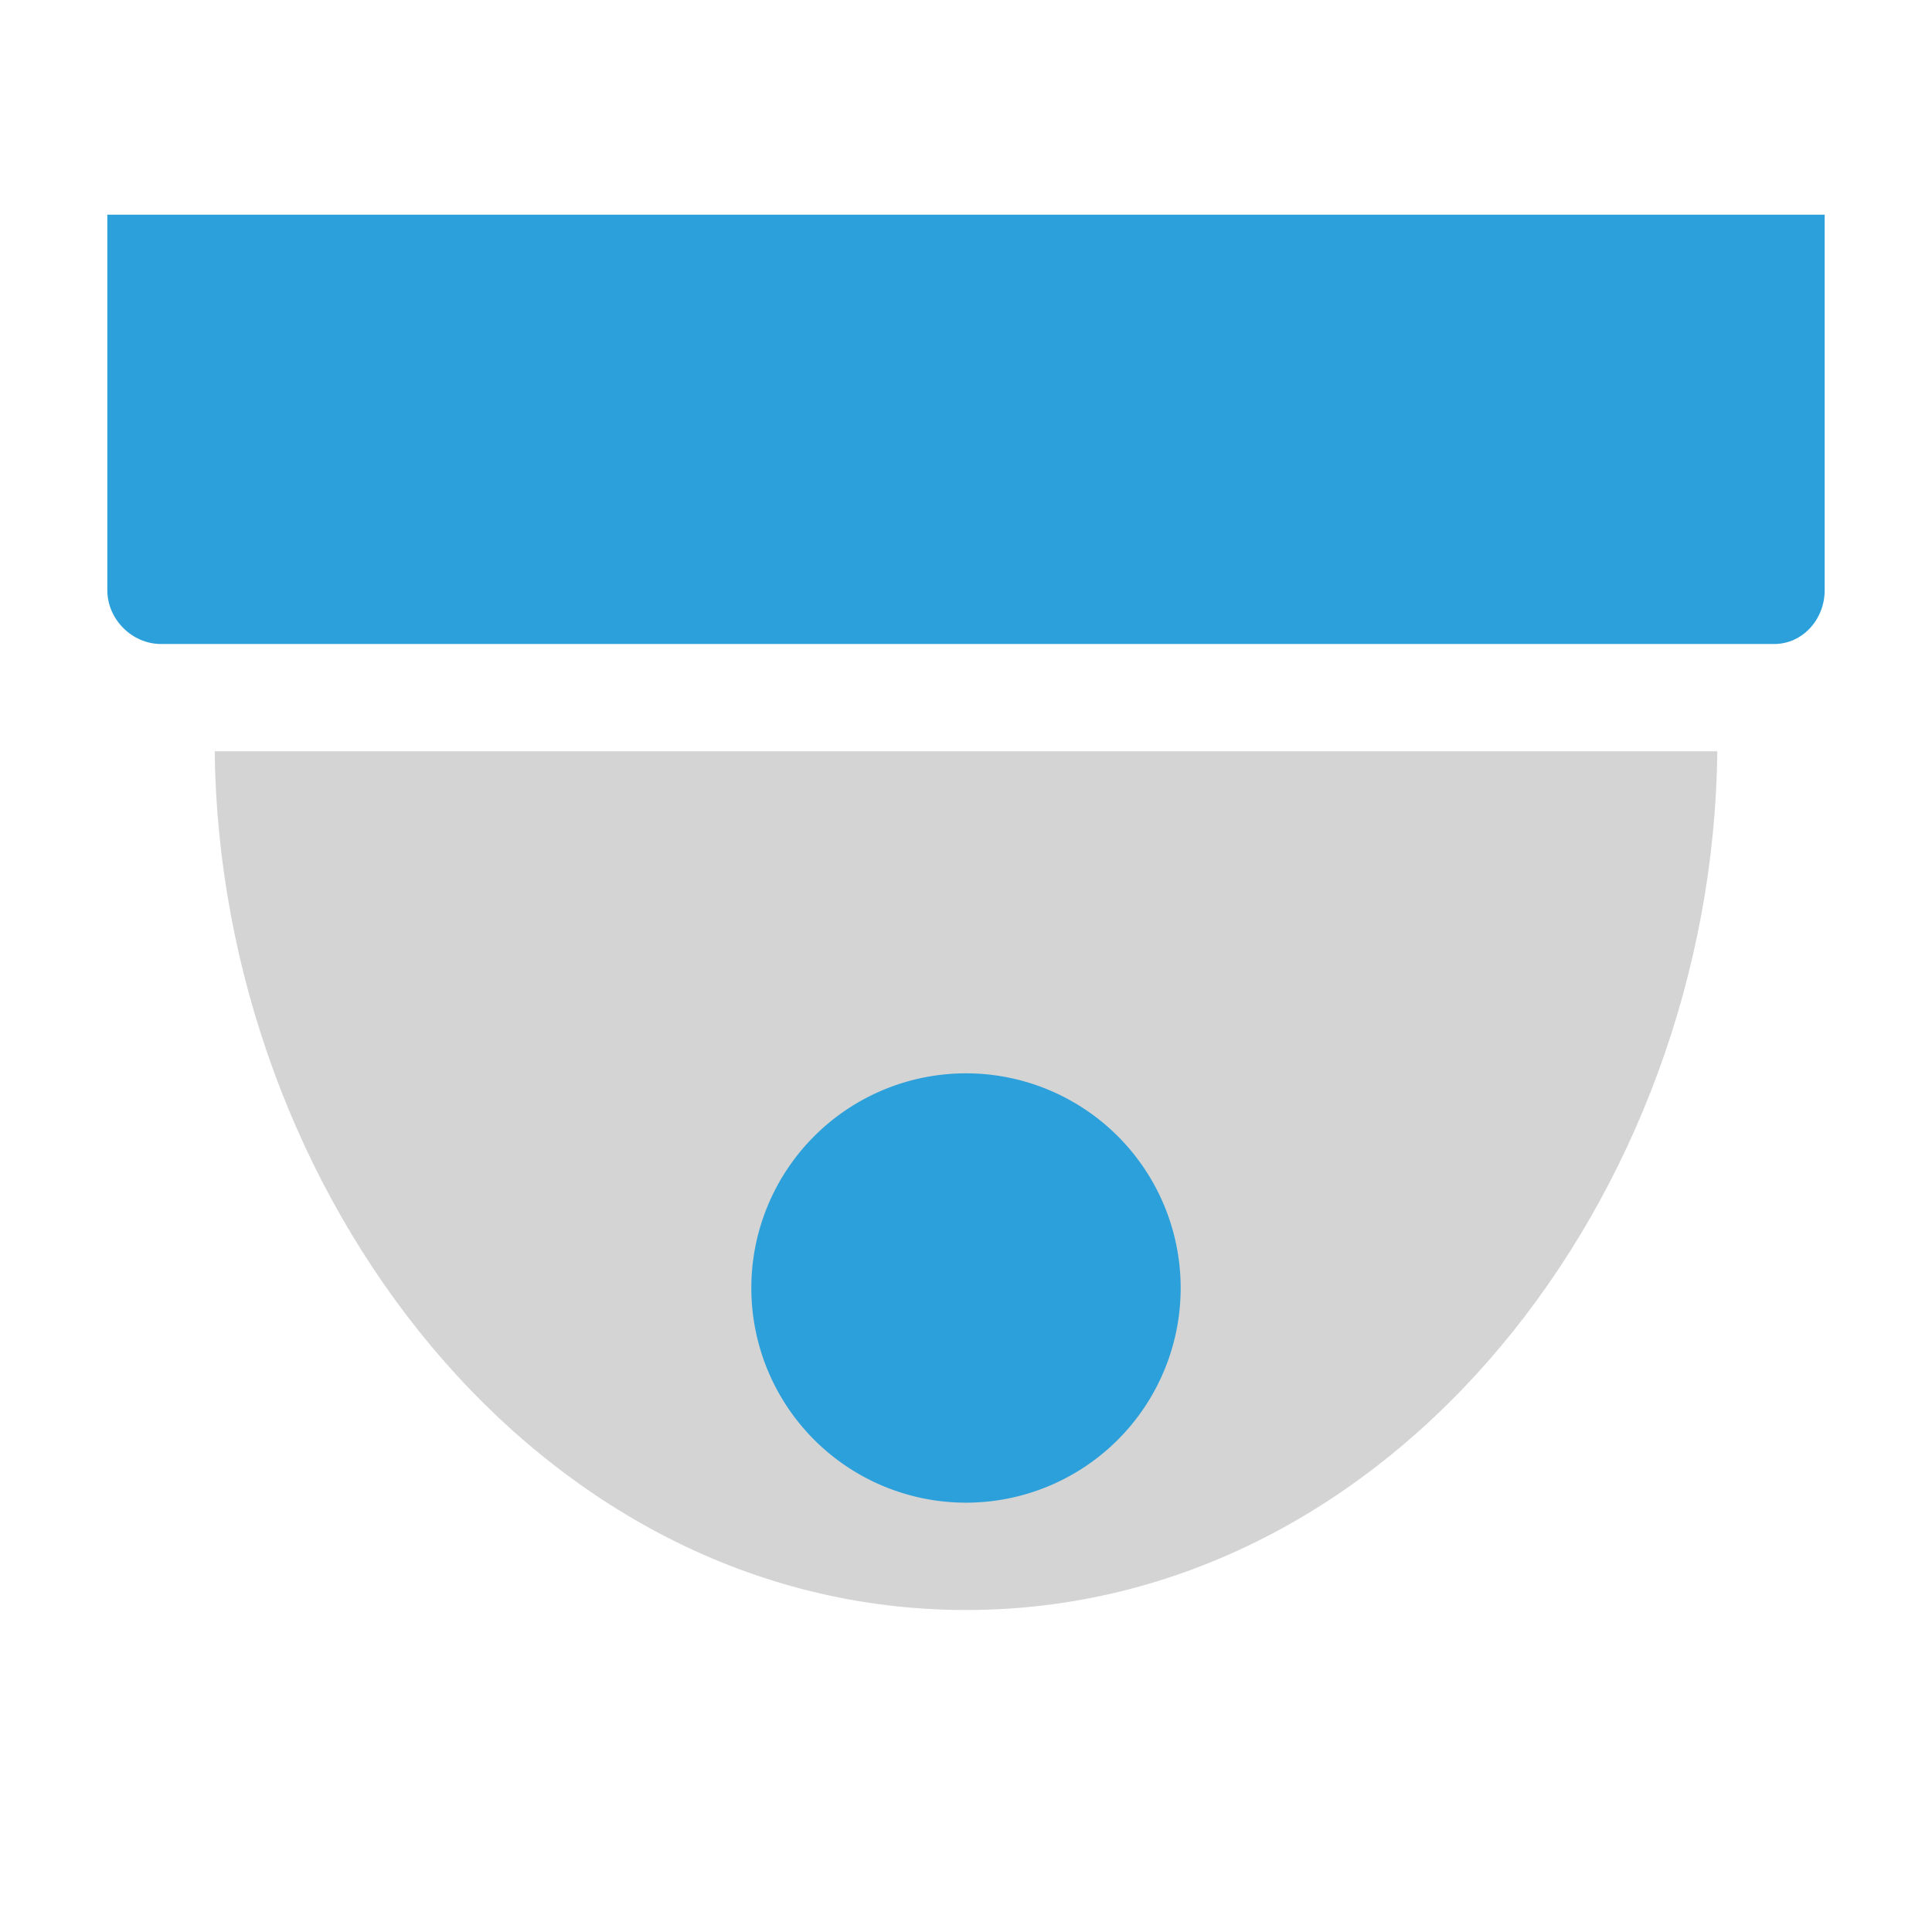<?xml version="1.0" encoding="UTF-8" standalone="no"?>
<!-- Created with Inkscape (http://www.inkscape.org/) -->

<svg
   xmlns:dc="http://purl.org/dc/elements/1.1/"
   xmlns:cc="http://creativecommons.org/ns#"
   xmlns:rdf="http://www.w3.org/1999/02/22-rdf-syntax-ns#"
   xmlns:svg="http://www.w3.org/2000/svg"
   xmlns="http://www.w3.org/2000/svg"
   version="1.1"
   width="18"
   height="18"
   id="svg2"
   xml:space="preserve"><defs
     id="defs6"><clipPath
       id="clipPath16"><path
         d="M 0,256 256,256 256,0 0,0 0,256 z"
         id="path18" /></clipPath></defs><path
     d="M 16,7 2,7 c 0.05,4.116 3,8 7,8 4,0 6.954,-3.884 7,-8 z"
     id="path26"
     style="fill:#d4d4d4;fill-opacity:1;fill-rule:nonzero;stroke:none" /><path
     d="m 1,2 0,3.5 C 1,5.77 1.23,6 1.5,6 L 16.53,6 C 16.795,6 17,5.77 17,5.5 L 17,2 z"
     id="path30"
     style="fill:#2ca0da;fill-opacity:1;fill-rule:nonzero;stroke:none" /><path
     d="m 11,12 a 2,2 0 0 1 -4,0 2,2 0 1 1 4,0 z"
     id="path3025"
     style="fill:#2ca0da;fill-opacity:1;stroke:none" /></svg>